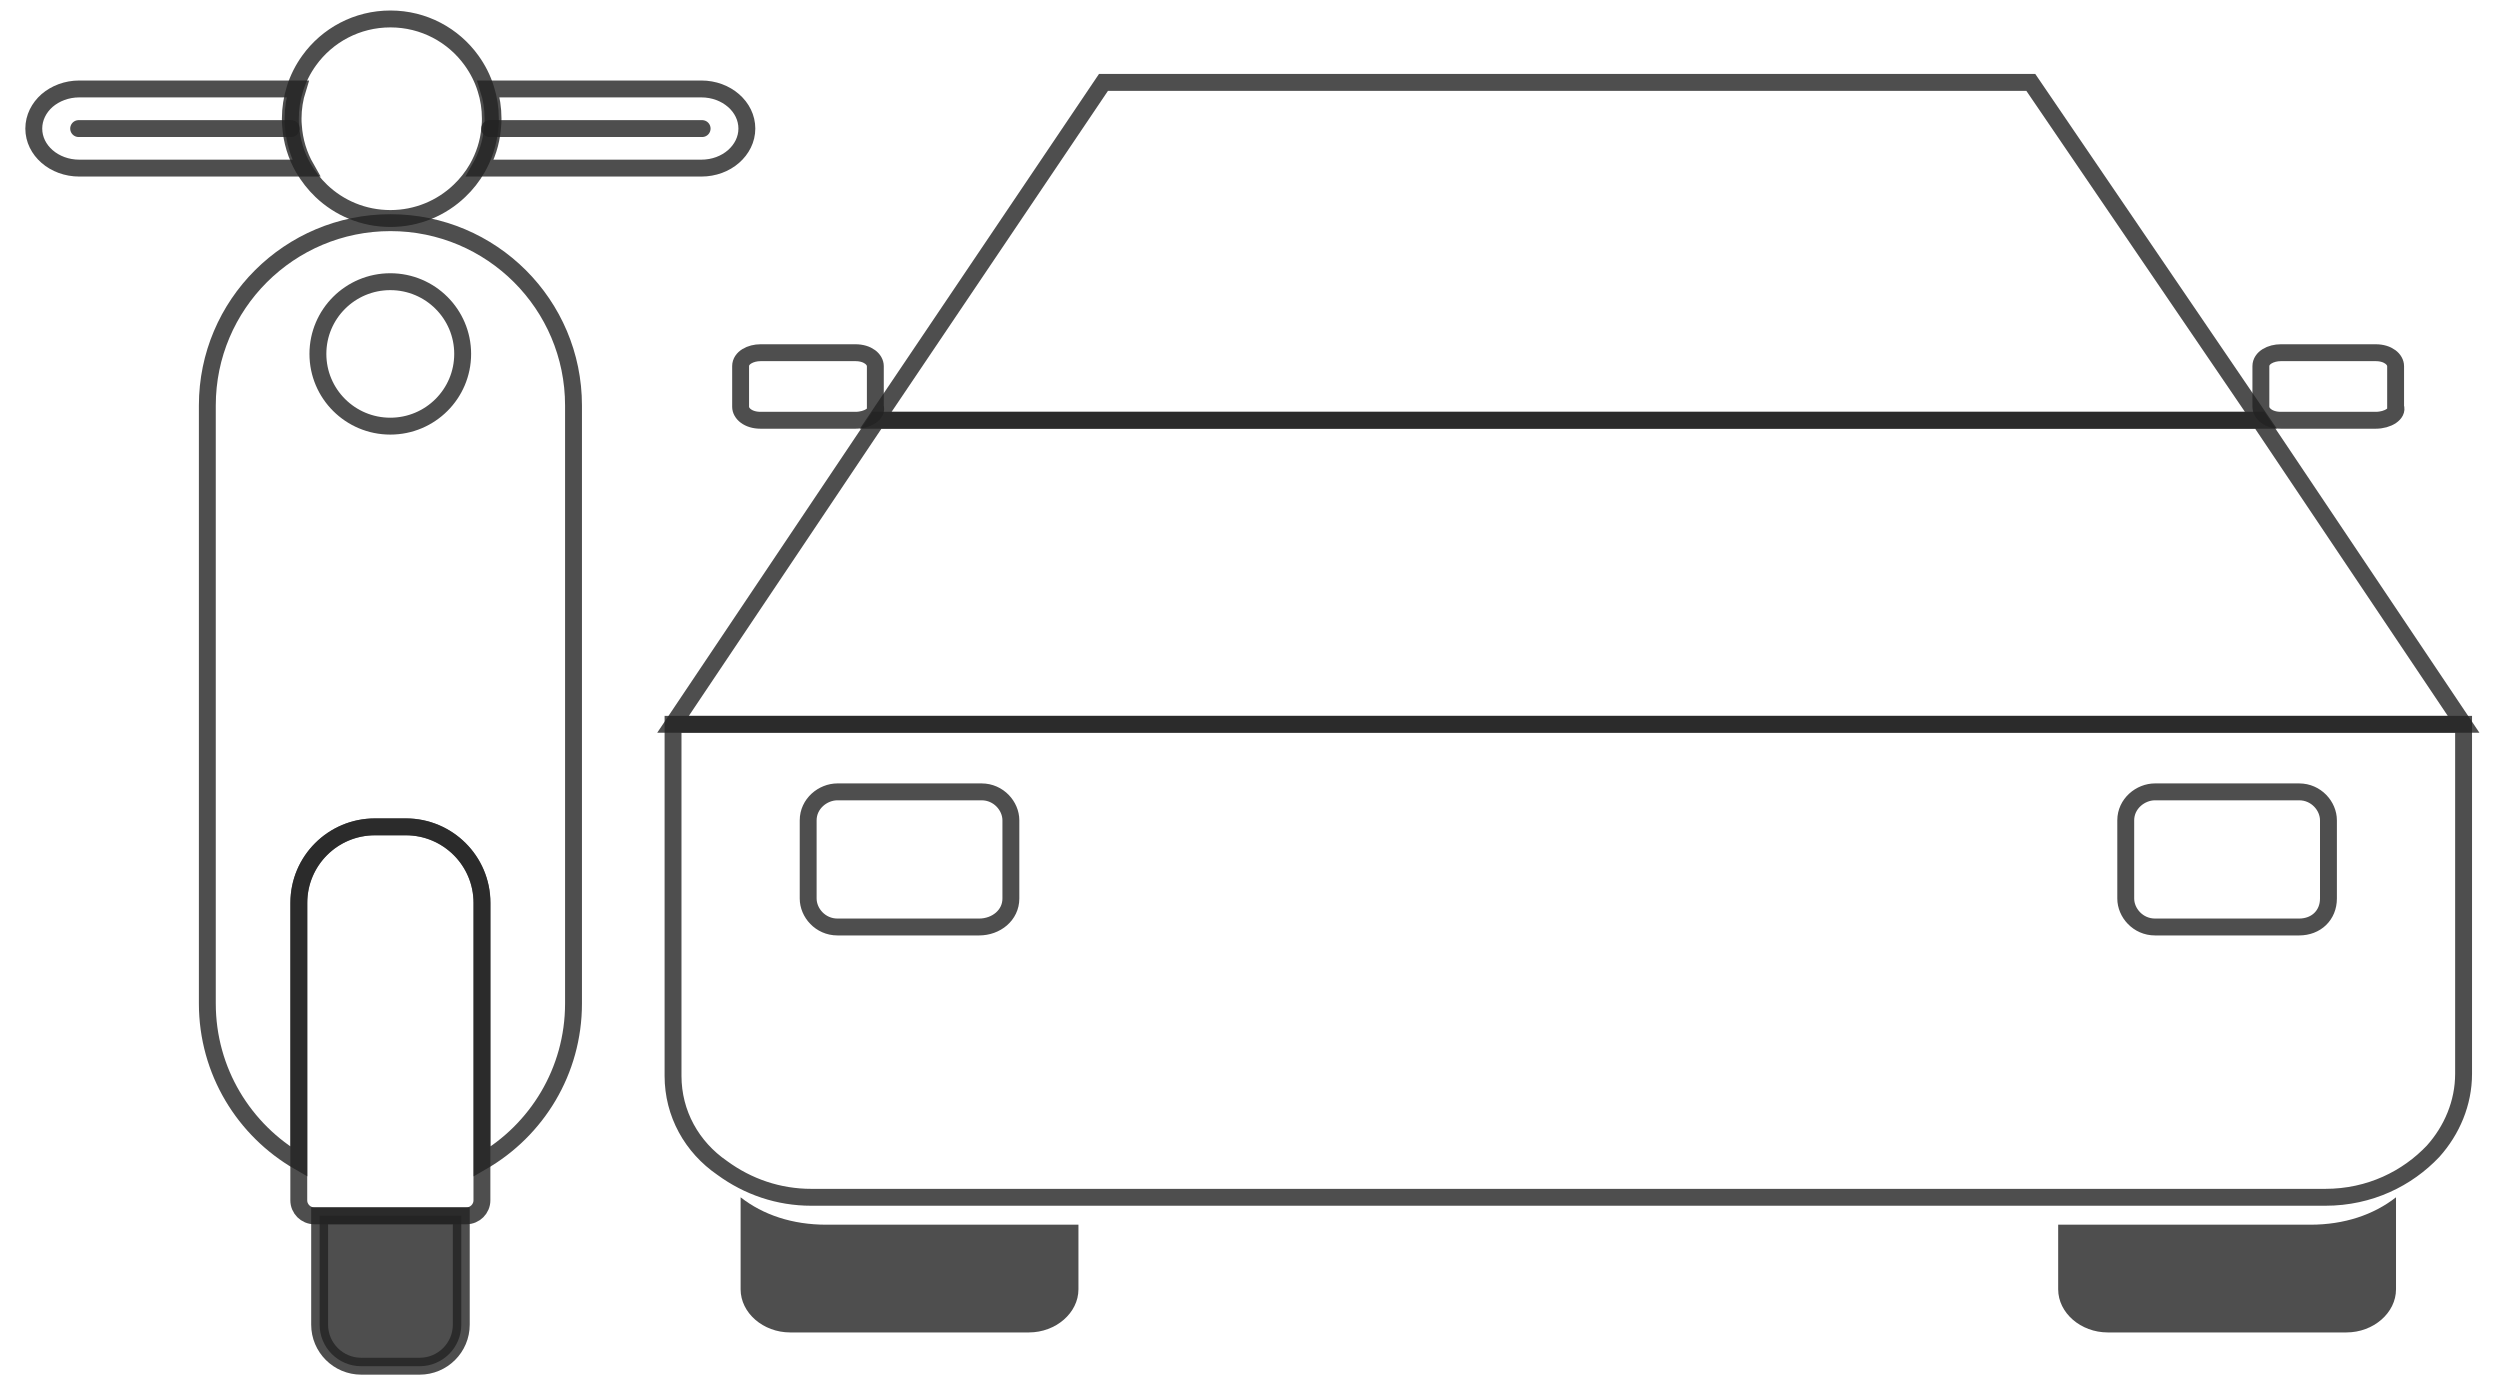 <svg width="74" height="41" viewBox="0 0 74 41" fill="none" xmlns="http://www.w3.org/2000/svg">
<path d="M66.922 12.44H25.922L32.663 2.439H60.112L66.922 12.44Z" stroke="#222222" stroke-opacity="0.8" stroke-width="0.5" stroke-miterlimit="10"/>
<path d="M72.922 21.439V31.785C72.922 32.652 72.575 33.457 72.02 34.077C71.257 34.882 70.147 35.44 68.829 35.44H24.015C23.044 35.44 22.142 35.13 21.379 34.572C20.477 33.953 19.922 32.962 19.922 31.846V21.439H72.922Z" stroke="#222222" stroke-opacity="0.8" stroke-width="0.5" stroke-miterlimit="10"/>
<path d="M72.922 21.439H19.922L25.957 12.44H66.886L72.922 21.439Z" stroke="#222222" stroke-opacity="0.8" stroke-width="0.5" stroke-miterlimit="10"/>
<path d="M70.32 12.44H67.513C67.144 12.44 66.922 12.239 66.922 12.04V10.839C66.922 10.589 67.217 10.44 67.513 10.44H70.32C70.689 10.44 70.91 10.639 70.91 10.839V12.04C70.984 12.239 70.689 12.44 70.32 12.44Z" stroke="#222222" stroke-opacity="0.8" stroke-width="0.5" stroke-miterlimit="10"/>
<path d="M25.32 12.44H22.513C22.143 12.44 21.922 12.239 21.922 12.04V10.839C21.922 10.589 22.217 10.44 22.513 10.44H25.32C25.689 10.44 25.91 10.639 25.91 10.839V12.04C25.984 12.239 25.689 12.44 25.32 12.44Z" stroke="#222222" stroke-opacity="0.8" stroke-width="0.5" stroke-miterlimit="10"/>
<path d="M31.922 36.251V38.164C31.922 38.86 31.255 39.44 30.455 39.44H23.389C22.588 39.44 21.922 38.86 21.922 38.164V35.44C22.588 35.961 23.455 36.251 24.455 36.251H31.922Z" fill="#222222" fill-opacity="0.8"/>
<path d="M60.922 36.251V38.164C60.922 38.86 61.589 39.44 62.389 39.44H69.455C70.255 39.44 70.922 38.86 70.922 38.164V35.44C70.255 35.961 69.388 36.251 68.388 36.251H60.922Z" fill="#222222" fill-opacity="0.8"/>
<path d="M28.982 27.439H24.789C24.283 27.439 23.922 27.018 23.922 26.597V24.282C23.922 23.79 24.356 23.439 24.789 23.439H29.054C29.56 23.439 29.922 23.86 29.922 24.282V26.597C29.922 27.089 29.488 27.439 28.982 27.439Z" stroke="#222222" stroke-opacity="0.8" stroke-width="0.5" stroke-miterlimit="10"/>
<path d="M68.054 27.439H63.789C63.283 27.439 62.922 27.018 62.922 26.597V24.282C62.922 23.79 63.356 23.439 63.789 23.439H68.054C68.56 23.439 68.922 23.86 68.922 24.282V26.597C68.922 27.089 68.56 27.439 68.054 27.439Z" stroke="#222222" stroke-opacity="0.8" stroke-width="0.5" stroke-miterlimit="10"/>
<path d="M9.461 35.987H13.654V39.209C13.654 39.889 13.102 40.44 12.421 40.44H10.694C10.012 40.44 9.461 39.889 9.461 39.209V35.987Z" fill="#222222" fill-opacity="0.8" stroke="#222222" stroke-opacity="0.8" stroke-width="0.5"/>
<path d="M9.061 4.976H2.347C1.602 4.976 1 4.452 1 3.806C1 3.482 1.152 3.188 1.394 2.975C1.638 2.766 1.974 2.633 2.347 2.633H8.81C8.723 2.91 8.675 3.207 8.675 3.514C8.675 3.584 8.677 3.651 8.684 3.719C8.713 4.175 8.846 4.6 9.061 4.976Z" stroke="#222222" stroke-opacity="0.8" stroke-width="0.5" stroke-miterlimit="10"/>
<path d="M22.107 3.806C22.107 4.129 21.954 4.421 21.712 4.633C21.468 4.846 21.132 4.976 20.76 4.976H14.207C14.408 4.624 14.538 4.228 14.577 3.806L14.584 3.719C14.591 3.651 14.594 3.584 14.594 3.514C14.594 3.207 14.548 2.91 14.459 2.633H20.76C21.504 2.633 22.107 3.159 22.107 3.806Z" stroke="#222222" stroke-opacity="0.8" stroke-width="0.5" stroke-miterlimit="10"/>
<path d="M16.976 12.001V29.704C16.976 31.707 15.888 33.454 14.268 34.388V26.724C14.268 25.481 13.258 24.474 12.015 24.474H11.101C9.856 24.474 8.847 25.481 8.847 26.724V34.388C7.227 33.454 6.137 31.707 6.137 29.704V12.001C6.137 9.014 8.564 6.591 11.558 6.591C13.055 6.591 14.409 7.197 15.39 8.176C16.369 9.154 16.976 10.507 16.976 12.001Z" stroke="#222222" stroke-opacity="0.8" stroke-width="0.5" stroke-miterlimit="10"/>
<path d="M14.265 26.724V35.529C14.265 35.782 14.059 35.988 13.805 35.988H9.303C9.049 35.988 8.844 35.782 8.844 35.529V26.724C8.844 25.481 9.852 24.475 11.097 24.475H12.011C13.254 24.475 14.265 25.481 14.265 26.724Z" stroke="#222222" stroke-opacity="0.8" stroke-width="0.5" stroke-miterlimit="10"/>
<path d="M11.553 12.614C12.736 12.614 13.695 11.657 13.695 10.476C13.695 9.295 12.736 8.338 11.553 8.338C10.369 8.338 9.41 9.295 9.41 10.476C9.41 11.657 10.369 12.614 11.553 12.614Z" stroke="#222222" stroke-opacity="0.8" stroke-width="0.5" stroke-miterlimit="10"/>
<path d="M14.515 3.514C14.515 3.584 14.513 3.652 14.506 3.719L14.498 3.806C14.46 4.229 14.329 4.624 14.128 4.977C13.986 5.225 13.807 5.454 13.599 5.65C13.069 6.157 12.349 6.468 11.556 6.468C10.76 6.468 10.04 6.157 9.51 5.65C9.305 5.454 9.126 5.225 8.981 4.977C8.765 4.6 8.632 4.175 8.603 3.719C8.596 3.652 8.594 3.584 8.594 3.514C8.594 3.208 8.642 2.911 8.729 2.633C8.823 2.327 8.969 2.042 9.152 1.789C9.689 1.043 10.567 0.561 11.556 0.561C12.545 0.561 13.42 1.043 13.957 1.789C14.14 2.042 14.286 2.327 14.38 2.633C14.469 2.911 14.515 3.208 14.515 3.514Z" stroke="#222222" stroke-opacity="0.8" stroke-width="0.5" stroke-miterlimit="10"/>
<path d="M20.783 3.806H14.496" stroke="#222222" stroke-opacity="0.8" stroke-width="0.5" stroke-miterlimit="10" stroke-linecap="round" stroke-linejoin="round"/>
<path d="M8.615 3.806H2.328" stroke="#222222" stroke-opacity="0.8" stroke-width="0.5" stroke-miterlimit="10" stroke-linecap="round" stroke-linejoin="round"/>
</svg>
